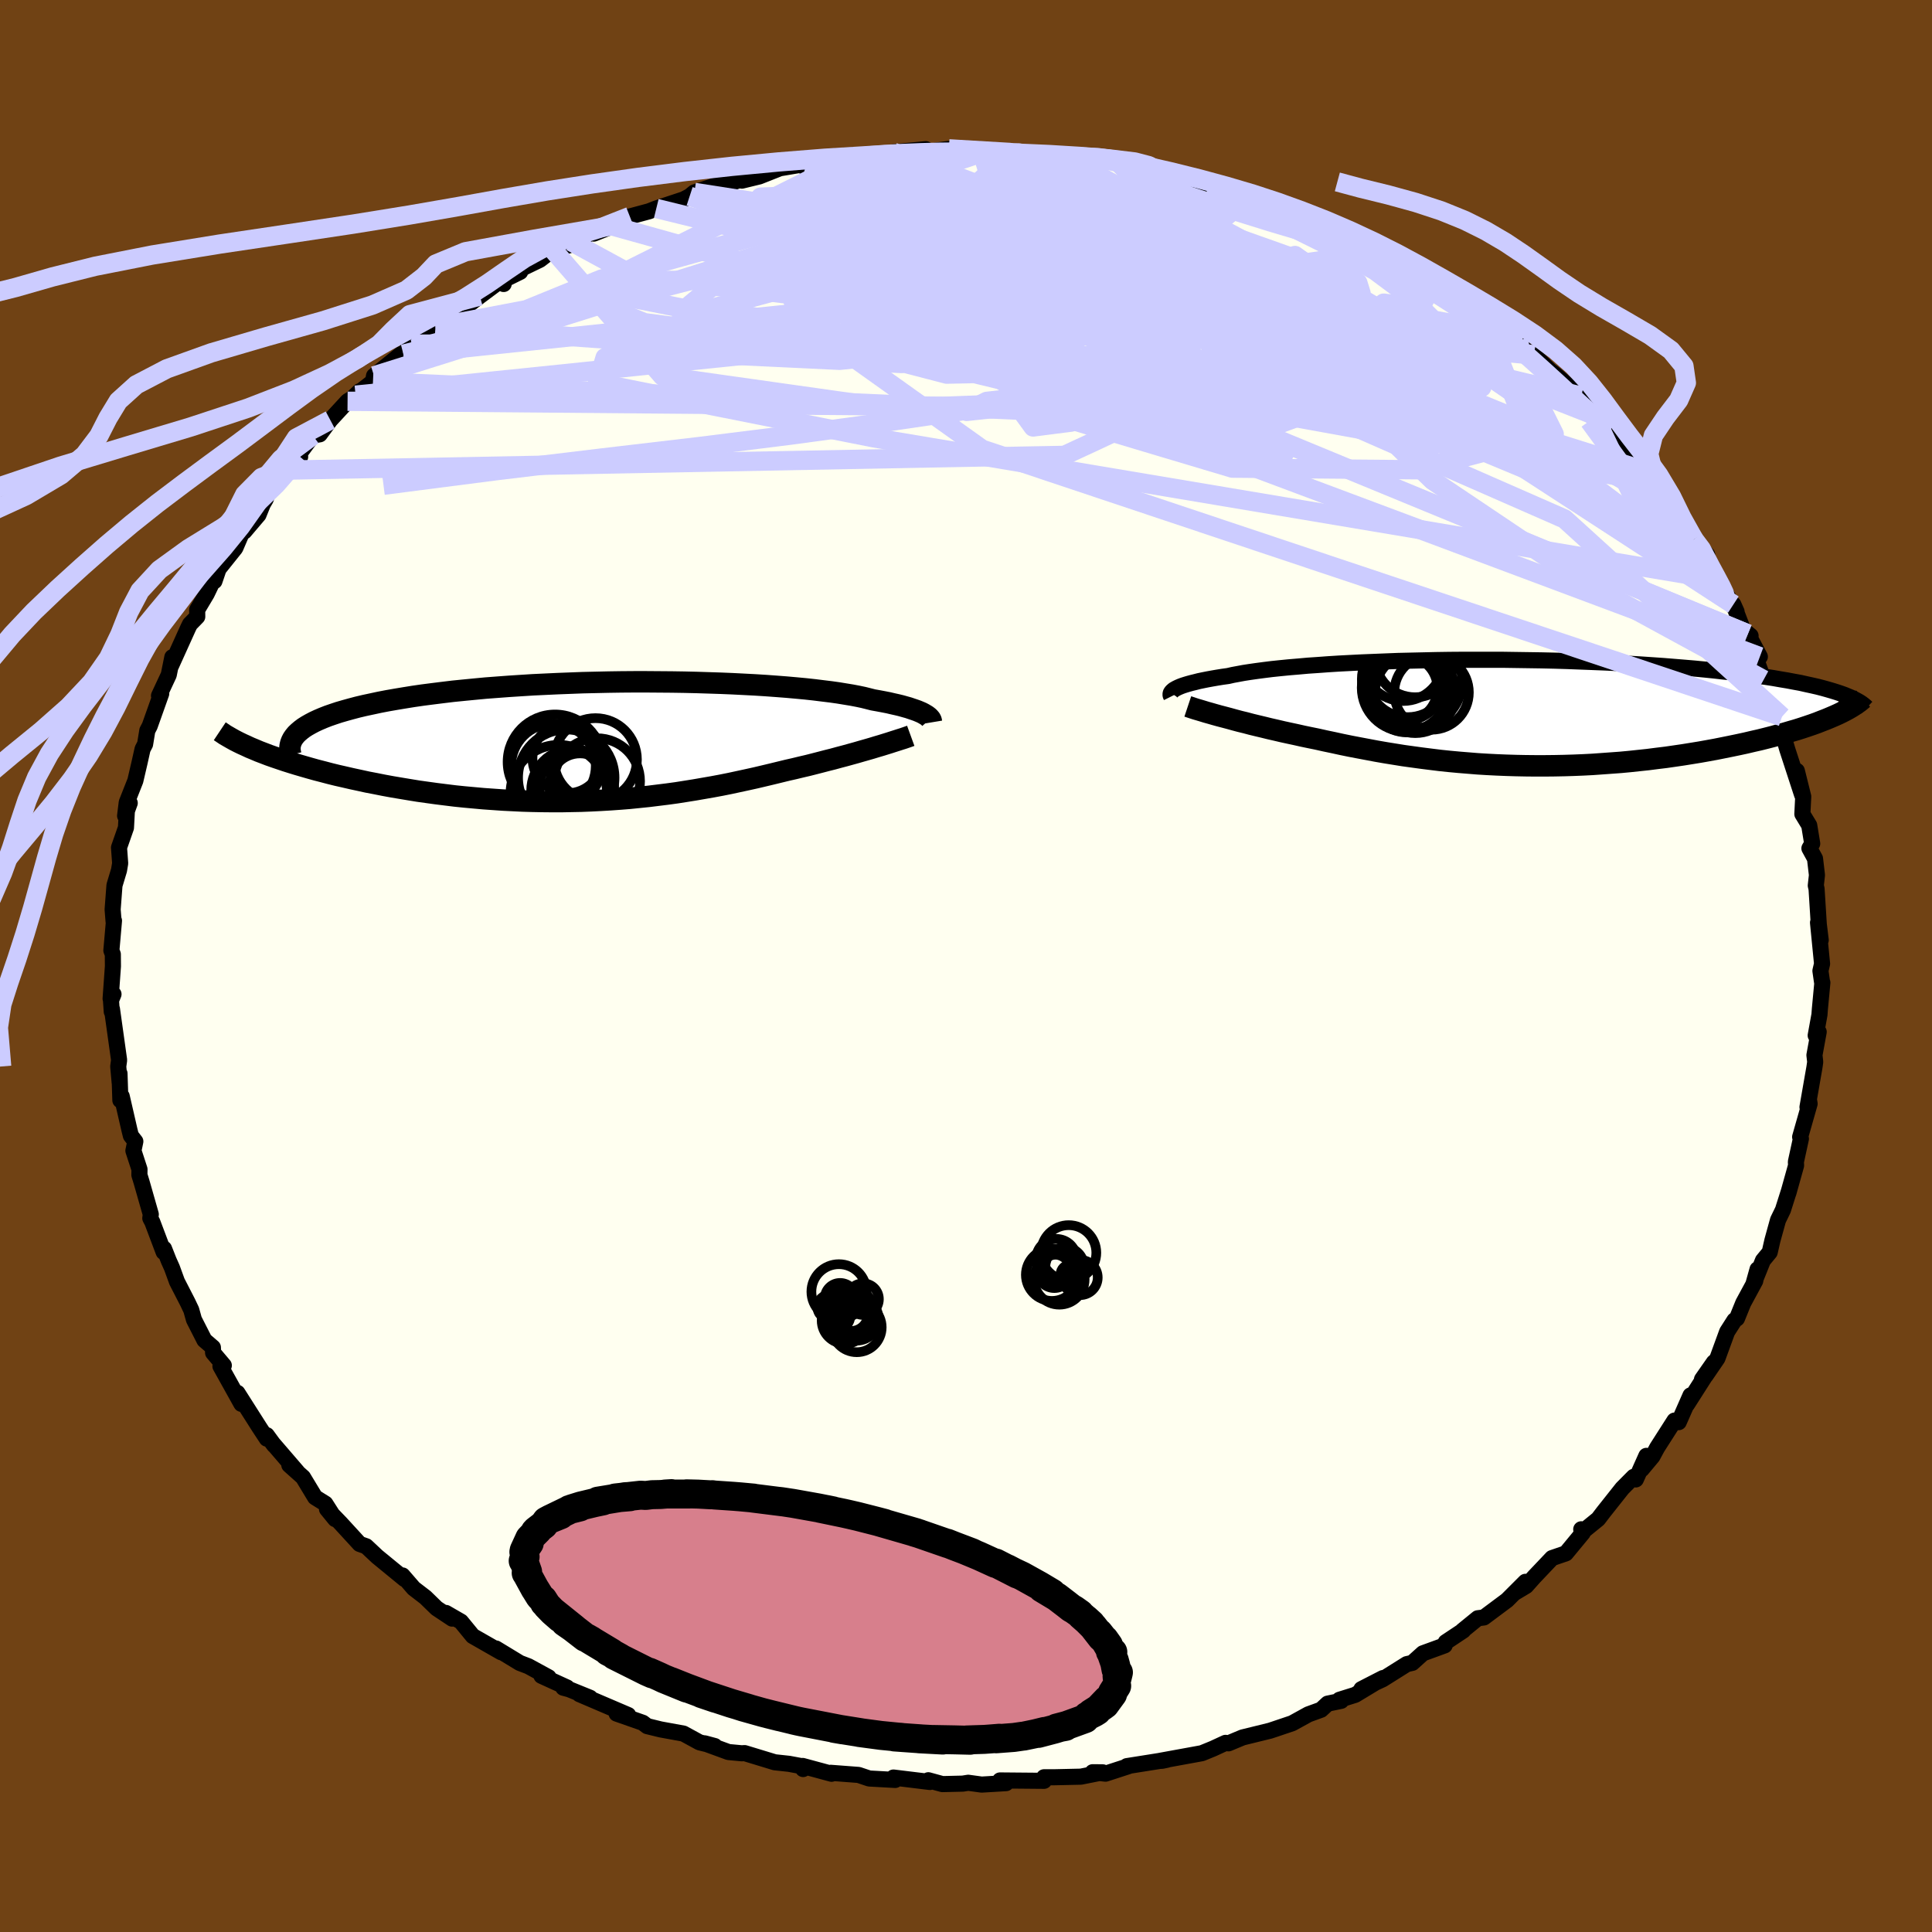 <svg viewBox="-100 -100 200 200" xmlns="http://www.w3.org/2000/svg" width="500" height="500" id="face-svg">
    <defs>
      <clipPath id="leftEyeClipPath">
        <polyline points="33.9,-2.8 33.73,-2.9 33.54,-3 33.31,-3.1 33.07,-3.2 32.79,-3.3 32.49,-3.4 32.17,-3.51 31.81,-3.61 31.42,-3.72 31.01,-3.82 30.56,-3.92 30.09,-4.03 29.58,-4.13 29.05,-4.23 28.49,-4.33 28.02,-4.45 27.5,-4.58 26.93,-4.7 26.3,-4.82 25.63,-4.93 24.9,-5.05 24.12,-5.16 23.3,-5.26 22.42,-5.37 21.5,-5.47 20.54,-5.56 19.53,-5.65 18.49,-5.73 17.4,-5.81 16.28,-5.88 15.13,-5.94 13.95,-6 12.74,-6.05 11.5,-6.09 10.25,-6.13 8.97,-6.16 7.68,-6.18 6.38,-6.19 5.06,-6.2 3.74,-6.2 2.42,-6.19 1.09,-6.17 -0.23,-6.14 -1.55,-6.11 -2.86,-6.06 -4.16,-6.01 -5.44,-5.95 -6.71,-5.89 -7.97,-5.81 -9.2,-5.73 -10.41,-5.64 -11.6,-5.55 -12.76,-5.44 -13.89,-5.33 -14.99,-5.22 -16.06,-5.09 -17.1,-4.96 -18.11,-4.83 -19.08,-4.69 -20.01,-4.54 -20.91,-4.39 -21.77,-4.24 -22.6,-4.08 -23.39,-3.91 -24.14,-3.75 -24.86,-3.58 -25.54,-3.4 -26.19,-3.22 -26.81,-3.04 -27.38,-2.85 -27.93,-2.66 -28.44,-2.46 -28.91,-2.26 -29.34,-2.06 -29.74,-1.85 -30.11,-1.64 -30.44,-1.43 -30.73,-1.21 -30.99,-0.99 -35.53,0.81 -35.06,1.01 -34.56,1.2 -34.04,1.4 -33.5,1.59 -32.94,1.78 -32.35,1.98 -31.75,2.17 -31.13,2.36 -30.48,2.55 -29.82,2.74 -29.14,2.93 -28.44,3.11 -27.72,3.3 -26.99,3.48 -26.24,3.65 -25.46,3.83 -24.67,4 -23.85,4.18 -23.01,4.34 -22.16,4.51 -21.29,4.67 -20.4,4.82 -19.5,4.97 -18.58,5.12 -17.65,5.25 -16.71,5.38 -15.75,5.5 -14.78,5.62 -13.81,5.72 -12.82,5.81 -11.83,5.9 -10.83,5.97 -9.83,6.04 -8.82,6.09 -7.81,6.14 -6.79,6.17 -5.78,6.19 -4.76,6.2 -3.74,6.2 -2.73,6.18 -1.71,6.16 -0.7,6.12 0.3,6.07 1.31,6.01 2.3,5.94 3.3,5.86 4.28,5.76 5.26,5.66 6.23,5.54 7.2,5.42 8.15,5.29 9.1,5.14 10.04,4.99 10.96,4.83 11.88,4.67 12.79,4.5 13.69,4.32 14.57,4.13 15.45,3.94 16.31,3.75 17.16,3.55 18,3.35 18.82,3.15 19.64,2.95 20.35,2.79 21.05,2.62 21.74,2.46 22.41,2.29 23.07,2.12 23.72,1.95 24.36,1.79 24.98,1.62 25.59,1.46 26.17,1.3 26.75,1.14 27.3,0.98 27.83,0.83 28.35,0.68 28.84,0.53" />
      </clipPath>
      <clipPath id="rightEyeClipPath">
        <polyline points="-34.69,-2.46 -34.53,-2.55 -34.34,-2.64 -34.13,-2.73 -33.89,-2.82 -33.61,-2.91 -33.31,-3 -32.98,-3.09 -32.61,-3.18 -32.22,-3.28 -31.79,-3.37 -31.34,-3.46 -30.85,-3.55 -30.33,-3.64 -29.77,-3.73 -29.19,-3.81 -28.71,-3.92 -28.17,-4.02 -27.58,-4.13 -26.93,-4.23 -26.23,-4.33 -25.47,-4.43 -24.67,-4.53 -23.81,-4.62 -22.9,-4.71 -21.94,-4.79 -20.94,-4.88 -19.9,-4.95 -18.81,-5.03 -17.69,-5.1 -16.53,-5.16 -15.34,-5.22 -14.11,-5.27 -12.86,-5.32 -11.59,-5.37 -10.29,-5.4 -8.97,-5.43 -7.64,-5.46 -6.3,-5.48 -4.94,-5.49 -3.58,-5.49 -2.22,-5.49 -0.85,-5.49 0.51,-5.47 1.87,-5.45 3.22,-5.43 4.56,-5.4 5.89,-5.36 7.2,-5.31 8.5,-5.26 9.77,-5.21 11.03,-5.15 12.26,-5.08 13.47,-5.01 14.65,-4.93 15.81,-4.85 16.93,-4.76 18.03,-4.67 19.09,-4.58 20.13,-4.48 21.13,-4.38 22.09,-4.27 23.03,-4.17 23.93,-4.06 24.8,-3.95 25.64,-3.83 26.45,-3.72 27.23,-3.6 27.97,-3.47 28.69,-3.35 29.38,-3.22 30.04,-3.1 30.66,-2.96 31.26,-2.83 31.83,-2.7 32.37,-2.56 32.87,-2.42 33.35,-2.28 33.8,-2.14 34.22,-2 33.57,0.31 33.15,0.49 32.72,0.67 32.25,0.85 31.77,1.04 31.27,1.22 30.74,1.4 30.2,1.58 29.63,1.76 29.04,1.93 28.43,2.11 27.81,2.28 27.16,2.46 26.5,2.63 25.82,2.8 25.11,2.96 24.39,3.13 23.65,3.29 22.88,3.45 22.09,3.61 21.29,3.77 20.47,3.92 19.63,4.07 18.77,4.21 17.9,4.35 17.01,4.48 16.11,4.61 15.2,4.72 14.27,4.84 13.33,4.94 12.39,5.04 11.43,5.13 10.47,5.2 9.5,5.27 8.52,5.34 7.54,5.39 6.56,5.43 5.57,5.46 4.58,5.48 3.58,5.49 2.59,5.49 1.59,5.48 0.6,5.46 -0.39,5.43 -1.38,5.39 -2.37,5.34 -3.36,5.28 -4.34,5.2 -5.32,5.12 -6.29,5.03 -7.25,4.93 -8.22,4.81 -9.17,4.69 -10.12,4.56 -11.06,4.43 -11.99,4.28 -12.92,4.13 -13.84,3.97 -14.74,3.8 -15.64,3.63 -16.53,3.46 -17.41,3.28 -18.28,3.09 -19.14,2.91 -19.99,2.72 -20.73,2.57 -21.45,2.42 -22.16,2.26 -22.86,2.11 -23.55,1.96 -24.23,1.8 -24.89,1.65 -25.54,1.49 -26.17,1.34 -26.79,1.19 -27.39,1.03 -27.97,0.89 -28.53,0.74 -29.07,0.59 -29.6,0.45" />
      </clipPath>
      <filter id="fuzzy">
        <feTurbulence id="turbulence" baseFrequency="0.05" numOctaves="3" type="noise" result="noise" />
        <feDisplacementMap in="SourceGraphic" in2="noise" scale="2" />
      </filter>
      <linearGradient id="rainbowGradient" x1="0%" y1="0%" x2="100%" y2="0%">
        <stop offset="0%" style="stop-color: [object Object]; stop-opacity: 1" />
        <stop offset="50%" style="stop-color: [object Object]; stop-opacity: 1" />
        <stop offset="100%" style="stop-color: [object Object]; stop-opacity: 1" />
      </linearGradient>
    </defs>
    <rect x="-100" y="-100" width="100%" height="100%" fill="rgb(112, 66, 20)" />
    <polyline id="faceContour" points="88.45,0.5 88.62,1.68 88.65,1.72 88.39,4.49 88.35,5.04 87.96,7.19 88.27,6.82 87.83,9.23 87.91,9.93 87.83,10.49 87.11,14.61 87.26,13.83 87.33,14.26 86.35,17.7 86.43,17.88 85.91,20.27 85.93,20.65 85.13,23.51 85.21,23.23 84.57,25.25 84.06,26.3 83.48,28.4 83.2,29.63 82.5,30.48 81.51,32.94 81.94,31.4 81.7,32.6 80.46,34.89 79.81,36.49 79.55,36.68 78.79,37.87 77.79,40.61 76.56,42.41 76.19,42.79 77.42,41.03 74.64,45.39 75,44.45 73.78,47.22 73.34,47.06 71.55,49.86 71.06,50.77 69.95,52.1 70.43,50.71 69.34,53.15 69.12,52.88 67.94,54.07 65.99,56.53 65.44,57.25 63.73,58.64 63.69,58.31 63.85,58.68 62.1,60.8 60.67,61.29 58.81,63.25 57.98,64.18 56.81,64.88 57.91,63.75 56.01,65.65 53.61,67.44 52.98,67.52 51.41,68.8 51.48,68.79 49.66,70 49.55,70.33 47.3,71.15 46.2,72.14 45.63,72.27 43.13,73.84 40.93,74.86 43.17,73.71 40.29,75.45 38.66,75.96 38.84,76.07 37.44,76.36 36.76,76.99 35.44,77.47 33.77,78.39 31.93,79.01 31.48,79.16 28.63,79.86 27.17,80.47 26.87,80.42 25.57,81.02 24.42,81.49 20.09,82.28 20.29,82.28 20.81,82.17 16.65,82.83 16.84,82.83 14.44,83.61 13.11,83.46 14.15,83.47 11.89,83.92 9.18,83.98 8.08,83.98 8.08,84.35 3.52,84.31 4.15,84.59 1.62,84.74 0.23,84.55 -0.33,84.64 -2.44,84.69 -3.9,84.29 -3.74,84.47 -7.51,84.01 -7.4,84.06 -7.33,84.26 -10.02,84.11 -11.12,83.74 -14.01,83.52 -13.92,83.62 -16.91,82.81 -16.86,83.13 -16.82,82.87 -18.32,82.59 -19.8,82.43 -22.92,81.48 -23.21,81.5 -24.59,81.37 -27.05,80.47 -26.01,80.75 -27.58,80.37 -29.25,79.46 -31.61,79.03 -33,78.69 -33.46,78.34 -36.17,77.39 -34.97,77.54 -40.02,75.38 -38.92,75.75 -41.09,74.87 -41.69,74.71 -41.3,74.69 -43.95,73.48 -43.21,73.63 -45.3,72.49 -46.19,72.15 -48.66,70.65 -48.12,71.04 -51.06,69.36 -52.28,67.87 -53.84,66.97 -53.19,67.56 -54.8,66.49 -55.96,65.36 -57.17,64.43 -58.33,63.09 -58.12,63.46 -60.95,61.14 -62.09,60.07 -62.77,59.83 -64.76,57.66 -66.15,56.22 -65.3,57.26 -66.32,55.66 -67.38,55 -68.63,52.93 -70.05,51.66 -69.22,52.37 -71.82,49.35 -71.62,49.61 -72.38,48.57 -72.38,48.93 -73.15,47.76 -75.42,44.19 -75.01,45.33 -77.18,41.43 -76.83,41.35 -77.94,40.04 -77.96,39.49 -78.84,38.73 -79.92,36.61 -80.2,35.61 -80.57,34.83 -81.68,32.67 -82.2,31.24 -82.54,30.48 -83.02,29.26 -83.06,29.61 -84.23,26.51 -84.44,26.11 -84.39,25.71 -85.34,22.38 -85.57,21.63 -85.56,21.05 -86.19,19.12 -85.99,18.16 -86.45,17.57 -86.6,16.97 -87.4,13.49 -87.54,13.9 -87.63,11.13 -87.61,12.08 -87.76,10.4 -87.67,9.74 -88.41,4.45 -88.43,4.73 -88.51,3.56 -88.25,2.92 -88.55,3.38 -88.31,0.03 -88.32,-1.21 -88.47,-1.61 -88.2,-4.69 -88.24,-4.59 -88.34,-5.85 -88.15,-8.35 -87.68,-9.91 -87.56,-10.63 -87.68,-12.26 -86.96,-14.32 -86.86,-16.18 -86.57,-16.87 -87.05,-15.55 -86.88,-16.93 -85.99,-19.18 -85.55,-21.07 -85.24,-22.46 -84.98,-22.96 -84.75,-24.37 -84.5,-24.85 -83.31,-28.2 -83.54,-27.98 -82.53,-30.14 -82.16,-31.97 -82.3,-31.07 -80.51,-35.03 -80.33,-35.39 -79.58,-36.16 -79.59,-36.87 -78.6,-38.53 -77.88,-40.03 -77.8,-39.84 -77.37,-41.11 -75.64,-43.27 -74.67,-45.53 -74.71,-44.98 -73.24,-46.71 -72.8,-47.8 -72.49,-48.33 -72.27,-49.03 -70.03,-51.34 -68.93,-52.71 -70.01,-51.67 -67.62,-54.92 -66.9,-55.04 -65.81,-56.52 -64.02,-58.46 -63.54,-58.76 -62.76,-59.5 -63.19,-59.09 -61.39,-60.5 -61.28,-61.09 -58.47,-63.35 -58.24,-63.33 -57.41,-64.37 -57.23,-63.87 -56.33,-65 -54.92,-66.15 -52.91,-67.26 -51.16,-68.71 -50.32,-69.36 -48.17,-70.96 -47.86,-70.6 -47.93,-70.98 -46.15,-71.86 -46.01,-72.19 -44.11,-73.11 -42.76,-74.15 -41.13,-74.59 -40.89,-75 -38.85,-75.84 -36.36,-76.68 -38.52,-75.82 -36.96,-76.71 -34.8,-77.59 -32.8,-78.13 -32.06,-78.42 -29.22,-79.36 -28.61,-79.68 -28.12,-80.08 -24.16,-81.38 -26.38,-80.38 -23.08,-81.48 -23.2,-81.3 -21.39,-81.74 -19.27,-82.58 -17.19,-82.93 -16.63,-82.7 -14.45,-83.46 -13.51,-83.33 -12.22,-83.39 -10.76,-83.83 -11.72,-83.94 -8.67,-83.99 -7.52,-84.24 -4.16,-84.56 -5.31,-84.1 -1.77,-84.59 -1.18,-84.51 1.66,-84.25 2.01,-84.31 3.04,-84.33 3.96,-84.25 5.91,-84.21 8.68,-84 9.61,-83.86 10.14,-83.78 11.87,-83.79 13.13,-83.77 14.44,-83.26 13.79,-83.59 17.37,-82.9 15.85,-83.11 19.69,-82.43 18.75,-82.48 23.12,-81.4 23.82,-81.17 25.07,-80.75 25.44,-80.57 28.66,-80 30.22,-79.52 29.84,-79.47 29.36,-79.63 32.75,-78.8 34.25,-77.74 33.67,-77.76 35.55,-77.29 36.18,-76.9 38.76,-76.05 37.98,-76.38 40.1,-75.2 42.51,-73.87 44.56,-73 45.04,-72.8 46.01,-71.94 47.89,-70.73 48.68,-70.38 48.2,-70.79 50.1,-69.38 53.1,-67.49 53.45,-67.31 54.14,-66.24 56.44,-65.28 57.54,-64.27 55.95,-65.49 59.72,-62.21 58.78,-63.25 60.42,-61.66 61.08,-61.15 61.84,-60.49 63.69,-58.99 65,-57.03 65.51,-56.53 66.91,-55.65 66.42,-55.55 68.21,-54.21 68.19,-53.97 68.99,-52.47 70.2,-51.28 71,-50.08 72.61,-48.46 73.81,-46.83 73.8,-46.52 74.6,-45.67 75.35,-44.18 76.73,-42.57 76.19,-42.89 76.68,-41.76 77.81,-40 79.77,-36.68 79.44,-37.42 80.44,-34.81 81.22,-34.18 80.94,-34.37 82.18,-32.02 81.7,-32.02 82.57,-29.63 83.55,-28.24 83.35,-27.81 84.47,-25.81 84.65,-24.43 84.8,-24.37 84.78,-23.24 85.02,-22.42 86.55,-17.73 86.01,-20.2 86.67,-17.54 86.58,-15.73 87.29,-14.56 87.6,-12.67 87.31,-12.18 87.89,-11.12 88.09,-9.41 87.97,-8.33 88.05,-7.98 88.28,-4.32 88.48,-2.68 88.2,-4.49 88.62,-0.23 88.45,0.5 88.62,1.68" fill="rgb(255, 255, 240)" stroke="black" stroke-width="1.667" stroke-linejoin="round" filter="url(#fuzzy)" />
    <g transform="translate(56.33 -26.21)">
      <polyline id="rightCountour" points="-34.69,-2.46 -34.53,-2.55 -34.34,-2.64 -34.13,-2.73 -33.89,-2.82 -33.61,-2.91 -33.31,-3 -32.98,-3.09 -32.61,-3.18 -32.22,-3.28 -31.79,-3.37 -31.34,-3.46 -30.85,-3.55 -30.33,-3.64 -29.77,-3.73 -29.19,-3.81 -28.71,-3.92 -28.17,-4.02 -27.58,-4.13 -26.93,-4.23 -26.23,-4.33 -25.47,-4.43 -24.67,-4.53 -23.81,-4.62 -22.9,-4.71 -21.94,-4.79 -20.94,-4.88 -19.9,-4.95 -18.81,-5.03 -17.69,-5.1 -16.53,-5.16 -15.34,-5.22 -14.11,-5.27 -12.86,-5.32 -11.59,-5.37 -10.29,-5.4 -8.97,-5.43 -7.64,-5.46 -6.3,-5.48 -4.94,-5.49 -3.58,-5.49 -2.22,-5.49 -0.85,-5.49 0.51,-5.47 1.87,-5.45 3.22,-5.43 4.56,-5.4 5.89,-5.36 7.2,-5.31 8.5,-5.26 9.77,-5.21 11.03,-5.15 12.26,-5.08 13.47,-5.01 14.65,-4.93 15.81,-4.85 16.93,-4.76 18.03,-4.67 19.09,-4.58 20.13,-4.48 21.13,-4.38 22.09,-4.27 23.03,-4.17 23.93,-4.06 24.8,-3.95 25.64,-3.83 26.45,-3.72 27.23,-3.6 27.97,-3.47 28.69,-3.35 29.38,-3.22 30.04,-3.1 30.66,-2.96 31.26,-2.83 31.83,-2.7 32.37,-2.56 32.87,-2.42 33.35,-2.28 33.8,-2.14 34.22,-2 33.57,0.31 33.15,0.49 32.72,0.67 32.25,0.85 31.77,1.04 31.27,1.22 30.74,1.4 30.2,1.58 29.63,1.76 29.04,1.93 28.43,2.11 27.81,2.28 27.16,2.46 26.5,2.63 25.82,2.8 25.11,2.96 24.39,3.13 23.65,3.29 22.88,3.45 22.09,3.61 21.29,3.77 20.47,3.92 19.63,4.07 18.77,4.21 17.9,4.35 17.01,4.48 16.11,4.61 15.2,4.72 14.27,4.84 13.33,4.94 12.39,5.04 11.43,5.13 10.47,5.2 9.5,5.27 8.52,5.34 7.54,5.39 6.56,5.43 5.57,5.46 4.58,5.48 3.58,5.49 2.59,5.49 1.59,5.48 0.6,5.46 -0.39,5.43 -1.38,5.39 -2.37,5.34 -3.36,5.28 -4.34,5.2 -5.32,5.12 -6.29,5.03 -7.25,4.93 -8.22,4.81 -9.17,4.69 -10.12,4.56 -11.06,4.43 -11.99,4.28 -12.92,4.13 -13.84,3.97 -14.74,3.8 -15.64,3.63 -16.53,3.46 -17.41,3.28 -18.28,3.09 -19.14,2.91 -19.99,2.72 -20.73,2.57 -21.45,2.42 -22.16,2.26 -22.86,2.11 -23.55,1.96 -24.23,1.8 -24.89,1.65 -25.54,1.49 -26.17,1.34 -26.79,1.19 -27.39,1.03 -27.97,0.89 -28.53,0.74 -29.07,0.59 -29.6,0.45" fill="white" stroke="white" stroke-width="0" stroke-linejoin="round" filter="url(#fuzzy)" />
    </g>
    <g transform="translate(-38.12 -23.22)">
      <polyline id="leftCountour" points="33.9,-2.8 33.73,-2.9 33.54,-3 33.31,-3.1 33.07,-3.2 32.79,-3.3 32.49,-3.4 32.17,-3.51 31.81,-3.61 31.42,-3.72 31.01,-3.82 30.56,-3.92 30.09,-4.03 29.58,-4.13 29.05,-4.23 28.49,-4.33 28.02,-4.45 27.5,-4.58 26.93,-4.7 26.3,-4.82 25.63,-4.93 24.9,-5.05 24.12,-5.16 23.3,-5.26 22.42,-5.37 21.5,-5.47 20.54,-5.56 19.53,-5.65 18.49,-5.73 17.4,-5.81 16.28,-5.88 15.13,-5.94 13.95,-6 12.74,-6.05 11.5,-6.09 10.25,-6.13 8.97,-6.16 7.68,-6.18 6.38,-6.19 5.06,-6.2 3.74,-6.2 2.42,-6.19 1.09,-6.17 -0.23,-6.14 -1.55,-6.11 -2.86,-6.06 -4.16,-6.01 -5.44,-5.95 -6.71,-5.89 -7.97,-5.81 -9.2,-5.73 -10.41,-5.64 -11.6,-5.55 -12.76,-5.44 -13.89,-5.33 -14.99,-5.22 -16.06,-5.09 -17.1,-4.96 -18.11,-4.83 -19.08,-4.69 -20.01,-4.54 -20.91,-4.39 -21.77,-4.24 -22.6,-4.08 -23.39,-3.91 -24.14,-3.75 -24.86,-3.58 -25.54,-3.4 -26.19,-3.22 -26.81,-3.04 -27.38,-2.85 -27.93,-2.66 -28.44,-2.46 -28.91,-2.26 -29.34,-2.06 -29.74,-1.85 -30.11,-1.64 -30.44,-1.43 -30.73,-1.21 -30.99,-0.99 -35.53,0.81 -35.06,1.01 -34.56,1.2 -34.04,1.4 -33.5,1.59 -32.94,1.78 -32.35,1.98 -31.75,2.17 -31.13,2.36 -30.48,2.55 -29.82,2.74 -29.14,2.93 -28.44,3.11 -27.72,3.3 -26.99,3.48 -26.24,3.65 -25.46,3.83 -24.67,4 -23.85,4.18 -23.01,4.34 -22.16,4.51 -21.29,4.67 -20.4,4.82 -19.5,4.97 -18.58,5.12 -17.65,5.25 -16.71,5.38 -15.75,5.5 -14.78,5.62 -13.81,5.72 -12.82,5.81 -11.83,5.9 -10.83,5.97 -9.83,6.04 -8.82,6.09 -7.81,6.14 -6.79,6.17 -5.78,6.19 -4.76,6.2 -3.74,6.2 -2.73,6.18 -1.71,6.16 -0.7,6.12 0.3,6.07 1.31,6.01 2.3,5.94 3.3,5.86 4.28,5.76 5.26,5.66 6.23,5.54 7.2,5.42 8.15,5.29 9.1,5.14 10.04,4.99 10.96,4.83 11.88,4.67 12.79,4.5 13.69,4.32 14.57,4.13 15.45,3.94 16.31,3.75 17.16,3.55 18,3.35 18.82,3.15 19.64,2.95 20.35,2.79 21.05,2.62 21.74,2.46 22.41,2.29 23.07,2.12 23.72,1.95 24.36,1.79 24.98,1.62 25.59,1.46 26.17,1.3 26.75,1.14 27.3,0.98 27.83,0.83 28.35,0.68 28.84,0.53" fill="white" stroke="white" stroke-width="0" stroke-linejoin="round" filter="url(#fuzzy)" />
    </g>
    <g transform="translate(56.33 -26.21)">
      <polyline id="rightUpper" points="-35.09,-1.69 -35.12,-1.75 -35.15,-1.82 -35.16,-1.9 -35.15,-1.97 -35.13,-2.05 -35.08,-2.13 -35.02,-2.21 -34.93,-2.29 -34.83,-2.38 -34.69,-2.46 -34.53,-2.55 -34.34,-2.64 -34.13,-2.73 -33.89,-2.82 -33.61,-2.91 -33.31,-3 -32.98,-3.09 -32.61,-3.18 -32.22,-3.28 -31.79,-3.37 -31.34,-3.46 -30.85,-3.55 -30.33,-3.64 -29.77,-3.73 -29.19,-3.81 -28.71,-3.92 -28.17,-4.02 -27.58,-4.13 -26.93,-4.23 -26.23,-4.33 -25.47,-4.43 -24.67,-4.53 -23.81,-4.62 -22.9,-4.71 -21.94,-4.79 -20.94,-4.88 -19.9,-4.95 -18.81,-5.03 -17.69,-5.1 -16.53,-5.16 -15.34,-5.22 -14.11,-5.27 -12.86,-5.32 -11.59,-5.37 -10.29,-5.4 -8.97,-5.43 -7.64,-5.46 -6.3,-5.48 -4.94,-5.49 -3.58,-5.49 -2.22,-5.49 -0.85,-5.49 0.51,-5.47 1.87,-5.45 3.22,-5.43 4.56,-5.4 5.89,-5.36 7.2,-5.31 8.5,-5.26 9.77,-5.21 11.03,-5.15 12.26,-5.08 13.47,-5.01 14.65,-4.93 15.81,-4.85 16.93,-4.76 18.03,-4.67 19.09,-4.58 20.13,-4.48 21.13,-4.38 22.09,-4.27 23.03,-4.17 23.93,-4.06 24.8,-3.95 25.64,-3.83 26.45,-3.72 27.23,-3.6 27.97,-3.47 28.69,-3.35 29.38,-3.22 30.04,-3.1 30.66,-2.96 31.26,-2.83 31.83,-2.7 32.37,-2.56 32.87,-2.42 33.35,-2.28 33.8,-2.14 34.22,-2 34.61,-1.86 34.97,-1.71 35.31,-1.57 35.62,-1.42 35.9,-1.27 36.15,-1.13 36.38,-0.98 36.58,-0.83 36.76,-0.68 36.92,-0.53" fill="none" stroke="black" stroke-width="1.667" stroke-linejoin="round" filter="url(#fuzzy)" />
      <polyline id="rightLower" points="-33.37,-0.66 -33.13,-0.58 -32.86,-0.49 -32.55,-0.39 -32.21,-0.29 -31.84,-0.18 -31.45,-0.06 -31.02,0.06 -30.57,0.19 -30.1,0.32 -29.6,0.45 -29.07,0.59 -28.53,0.74 -27.97,0.89 -27.39,1.03 -26.79,1.19 -26.17,1.34 -25.54,1.49 -24.89,1.65 -24.23,1.8 -23.55,1.96 -22.86,2.11 -22.16,2.26 -21.45,2.42 -20.73,2.57 -19.99,2.72 -19.14,2.91 -18.28,3.09 -17.41,3.28 -16.53,3.46 -15.64,3.63 -14.74,3.8 -13.84,3.97 -12.92,4.13 -11.99,4.28 -11.06,4.43 -10.12,4.56 -9.17,4.69 -8.22,4.81 -7.25,4.93 -6.29,5.03 -5.32,5.12 -4.34,5.2 -3.36,5.28 -2.37,5.34 -1.38,5.39 -0.39,5.43 0.6,5.46 1.59,5.48 2.59,5.49 3.58,5.49 4.58,5.48 5.57,5.46 6.56,5.43 7.54,5.39 8.52,5.34 9.5,5.27 10.47,5.2 11.43,5.13 12.39,5.04 13.33,4.94 14.27,4.84 15.2,4.72 16.11,4.61 17.01,4.48 17.9,4.35 18.77,4.21 19.63,4.07 20.47,3.92 21.29,3.77 22.09,3.61 22.88,3.45 23.65,3.29 24.39,3.13 25.11,2.96 25.82,2.8 26.5,2.63 27.16,2.46 27.81,2.28 28.43,2.11 29.04,1.93 29.63,1.76 30.2,1.58 30.74,1.4 31.27,1.22 31.77,1.04 32.25,0.85 32.72,0.67 33.15,0.49 33.57,0.31 33.97,0.13 34.34,-0.05 34.69,-0.23 35.02,-0.41 35.33,-0.59 35.61,-0.77 35.88,-0.95 36.12,-1.12 36.34,-1.3 36.54,-1.47" fill="none" stroke="black" stroke-width="2.222" stroke-linejoin="round" filter="url(#fuzzy)" />
      <circle r="4.176" cx="-9.816" cy="-2.075" stroke="black" fill="none" stroke-width="1.0" filter="url(#fuzzy)" clip-path="url(#rightEyeClipPath)" /><circle r="4.072" cx="-10.651" cy="-2.04" stroke="black" fill="none" stroke-width="1.0" filter="url(#fuzzy)" clip-path="url(#rightEyeClipPath)" /><circle r="4.842" cx="-9.811" cy="-3.275" stroke="black" fill="none" stroke-width="1.0" filter="url(#fuzzy)" clip-path="url(#rightEyeClipPath)" /><circle r="3.86" cx="-8.136" cy="-2.11" stroke="black" fill="none" stroke-width="1.0" filter="url(#fuzzy)" clip-path="url(#rightEyeClipPath)" /><circle r="4.204" cx="-10.586" cy="-3.755" stroke="black" fill="none" stroke-width="1.0" filter="url(#fuzzy)" clip-path="url(#rightEyeClipPath)" /><circle r="4.194" cx="-11.076" cy="-5.415" stroke="black" fill="none" stroke-width="1.0" filter="url(#fuzzy)" clip-path="url(#rightEyeClipPath)" /><circle r="4.332" cx="-11.021" cy="-3.47" stroke="black" fill="none" stroke-width="1.0" filter="url(#fuzzy)" clip-path="url(#rightEyeClipPath)" /><circle r="4.134" cx="-9.851" cy="-5.745" stroke="black" fill="none" stroke-width="1.0" filter="url(#fuzzy)" clip-path="url(#rightEyeClipPath)" /><circle r="3.392" cx="-10.911" cy="-2.52" stroke="black" fill="none" stroke-width="1.0" filter="url(#fuzzy)" clip-path="url(#rightEyeClipPath)" /><circle r="4.528" cx="-10.836" cy="-2.595" stroke="black" fill="none" stroke-width="1.0" filter="url(#fuzzy)" clip-path="url(#rightEyeClipPath)" />
      </g>
    <g transform="translate(-38.12 -23.22)">
      <polyline id="leftUpper" points="34.55,-2 34.54,-2.06 34.53,-2.13 34.51,-2.2 34.48,-2.28 34.43,-2.36 34.36,-2.44 34.28,-2.53 34.17,-2.62 34.05,-2.71 33.9,-2.8 33.73,-2.9 33.54,-3 33.31,-3.1 33.07,-3.2 32.79,-3.3 32.49,-3.4 32.17,-3.51 31.81,-3.61 31.42,-3.72 31.01,-3.82 30.56,-3.92 30.09,-4.03 29.58,-4.13 29.05,-4.23 28.49,-4.33 28.02,-4.45 27.5,-4.58 26.93,-4.7 26.3,-4.82 25.63,-4.93 24.9,-5.05 24.12,-5.16 23.3,-5.26 22.42,-5.37 21.5,-5.47 20.54,-5.56 19.53,-5.65 18.49,-5.73 17.4,-5.81 16.28,-5.88 15.13,-5.94 13.95,-6 12.74,-6.05 11.5,-6.09 10.25,-6.13 8.97,-6.16 7.68,-6.18 6.38,-6.19 5.06,-6.2 3.74,-6.2 2.42,-6.19 1.09,-6.17 -0.23,-6.14 -1.55,-6.11 -2.86,-6.06 -4.16,-6.01 -5.44,-5.95 -6.71,-5.89 -7.97,-5.81 -9.2,-5.73 -10.41,-5.64 -11.6,-5.55 -12.76,-5.44 -13.89,-5.33 -14.99,-5.22 -16.06,-5.09 -17.1,-4.96 -18.11,-4.83 -19.08,-4.69 -20.01,-4.54 -20.91,-4.39 -21.77,-4.24 -22.6,-4.08 -23.39,-3.91 -24.14,-3.75 -24.86,-3.58 -25.54,-3.4 -26.19,-3.22 -26.81,-3.04 -27.38,-2.85 -27.93,-2.66 -28.44,-2.46 -28.91,-2.26 -29.34,-2.06 -29.74,-1.85 -30.11,-1.64 -30.44,-1.43 -30.73,-1.21 -30.99,-0.99 -31.22,-0.77 -31.41,-0.54 -31.57,-0.31 -31.69,-0.08 -31.78,0.15 -31.84,0.39 -31.87,0.63 -31.86,0.87 -31.83,1.11 -31.77,1.36" fill="none" stroke="black" stroke-width="2.222" stroke-linejoin="round" filter="url(#fuzzy)" />
      <polyline id="leftLower" points="32.4,-0.61 32.18,-0.53 31.92,-0.44 31.63,-0.34 31.31,-0.24 30.97,-0.13 30.59,-0.01 30.19,0.12 29.77,0.25 29.32,0.39 28.84,0.53 28.35,0.68 27.83,0.83 27.3,0.98 26.75,1.14 26.17,1.3 25.59,1.46 24.98,1.62 24.36,1.79 23.72,1.95 23.07,2.12 22.41,2.29 21.74,2.46 21.05,2.62 20.35,2.79 19.64,2.95 18.82,3.15 18,3.35 17.16,3.55 16.31,3.75 15.45,3.94 14.57,4.13 13.69,4.32 12.79,4.5 11.88,4.67 10.96,4.83 10.04,4.99 9.1,5.14 8.15,5.29 7.2,5.42 6.23,5.54 5.26,5.66 4.28,5.76 3.3,5.86 2.3,5.94 1.31,6.01 0.3,6.07 -0.7,6.12 -1.71,6.16 -2.73,6.18 -3.74,6.2 -4.76,6.2 -5.78,6.19 -6.79,6.17 -7.81,6.14 -8.82,6.09 -9.83,6.04 -10.83,5.97 -11.83,5.9 -12.82,5.81 -13.81,5.72 -14.78,5.62 -15.75,5.5 -16.71,5.38 -17.65,5.25 -18.58,5.12 -19.5,4.97 -20.4,4.82 -21.29,4.67 -22.16,4.51 -23.01,4.34 -23.85,4.18 -24.67,4 -25.46,3.83 -26.24,3.65 -26.99,3.48 -27.72,3.3 -28.44,3.11 -29.14,2.93 -29.82,2.74 -30.48,2.55 -31.13,2.36 -31.75,2.17 -32.35,1.98 -32.94,1.78 -33.5,1.59 -34.04,1.4 -34.56,1.2 -35.06,1.01 -35.53,0.81 -35.99,0.62 -36.42,0.42 -36.84,0.23 -37.23,0.04 -37.6,-0.15 -37.94,-0.34 -38.27,-0.53 -38.58,-0.71 -38.86,-0.9 -39.13,-1.08" fill="none" stroke="black" stroke-width="2.222" stroke-linejoin="round" filter="url(#fuzzy)" />
      <circle r="4.992" cx="-3.257" cy="3.729" stroke="black" fill="none" stroke-width="1.0" filter="url(#fuzzy)" clip-path="url(#leftEyeClipPath)" /><circle r="4.91" cx="-4.422" cy="2.094" stroke="black" fill="none" stroke-width="1.0" filter="url(#fuzzy)" clip-path="url(#leftEyeClipPath)" /><circle r="4.288" cx="-2.602" cy="5.044" stroke="black" fill="none" stroke-width="1.0" filter="url(#fuzzy)" clip-path="url(#leftEyeClipPath)" /><circle r="4.45" cx="-0.072" cy="4.094" stroke="black" fill="none" stroke-width="1.0" filter="url(#fuzzy)" clip-path="url(#leftEyeClipPath)" /><circle r="3.108" cx="-1.837" cy="4.319" stroke="black" fill="none" stroke-width="1.0" filter="url(#fuzzy)" clip-path="url(#leftEyeClipPath)" /><circle r="3.876" cx="-2.187" cy="4.829" stroke="black" fill="none" stroke-width="1.0" filter="url(#fuzzy)" clip-path="url(#leftEyeClipPath)" /><circle r="3.628" cx="-3.132" cy="1.704" stroke="black" fill="none" stroke-width="1.0" filter="url(#fuzzy)" clip-path="url(#leftEyeClipPath)" /><circle r="4.382" cx="-4.587" cy="2.499" stroke="black" fill="none" stroke-width="1.0" filter="url(#fuzzy)" clip-path="url(#leftEyeClipPath)" /><circle r="4.292" cx="-0.237" cy="1.854" stroke="black" fill="none" stroke-width="1.0" filter="url(#fuzzy)" clip-path="url(#leftEyeClipPath)" /><circle r="4.992" cx="-4.037" cy="5.324" stroke="black" fill="none" stroke-width="1.0" filter="url(#fuzzy)" clip-path="url(#leftEyeClipPath)" />
    </g>
    <g id="hairs">
      <polyline points="25.07,-80.75 26.25,-80.43 27.96,-79.99 29.44,-79.55 30.71,-79.12 31.9,-78.68 33.07,-78.23 34.13,-77.8 35.01,-77.44 35.65,-77.18 36.04,-77.02 36.13,-76.99 35.88,-77.09 35.2,-77.37 33.92,-77.88 31.92,-78.65" fill="none" stroke="rgb(204, 204, 255)" stroke-width="2" stroke-linejoin="round" filter="url(#fuzzy)" /><polyline points="34.25,-77.74 34.41,-77.61 35.23,-77.3 36.19,-76.94 37.09,-76.57 37.88,-76.17 38.51,-75.79 38.91,-75.45 38.94,-75.24 38.5,-75.2 37.54,-75.36 36.04,-75.72 34.03,-76.28 31.54,-77.02 28.59,-77.94 25.15,-79.03 21.07,-80.35 16.12,-81.95" fill="none" stroke="rgb(204, 204, 255)" stroke-width="2" stroke-linejoin="round" filter="url(#fuzzy)" /><polyline points="13.79,-83.59 15.86,-83.17 17.03,-82.89 18.1,-82.6 19.12,-82.27 19.96,-81.94 20.49,-81.63 20.65,-81.38 20.4,-81.17 19.71,-81.01 18.56,-80.9 16.92,-80.83 14.81,-80.78 12.2,-80.75 9.05,-80.74 5.29,-80.75 0.84,-80.79 -4.33,-80.84 -10.21,-80.9 -16.66,-81.04" fill="none" stroke="rgb(204, 204, 255)" stroke-width="2" stroke-linejoin="round" filter="url(#fuzzy)" /><polyline points="75.35,-44.18 76.12,-43.16 76.54,-42.37 77.05,-41.39 77.64,-40.3 78.16,-39.32 78.49,-38.62 78.58,-38.29 78.42,-38.32 78.01,-38.7 77.38,-39.39 76.53,-40.38 75.44,-41.7 74.09,-43.42 72.41,-45.65 70.3,-48.5 67.69,-52.1 64.53,-56.42" fill="none" stroke="rgb(204, 204, 255)" stroke-width="2" stroke-linejoin="round" filter="url(#fuzzy)" /><polyline points="46.01,-71.94 47.21,-71.1 47.61,-70.55 47.69,-69.92 47.55,-69.11 47.07,-68.21 46.14,-67.29 44.67,-66.41 42.63,-65.58 40.01,-64.77 36.82,-63.96 33.06,-63.14 28.76,-62.29 23.91,-61.41 18.51,-60.49 12.53,-59.51 5.91,-58.45 -1.38,-57.32 -9.39,-56.15 -18.13,-54.96 -27.57,-53.78 -37.69,-52.59 -48.58,-51.28 -60.3,-49.77" fill="none" stroke="rgb(204, 204, 255)" stroke-width="2" stroke-linejoin="round" filter="url(#fuzzy)" /><polyline points="57.54,-64.27 57,-64.34 56.54,-63.76 55.2,-63.28 52.84,-62.93 49.46,-62.66 45.03,-62.43 39.49,-62.28 32.74,-62.27 24.73,-62.49 15.41,-62.98 4.75,-63.72 -7.31,-64.63 -20.88,-65.59 -36.04,-66.49" fill="none" stroke="rgb(204, 204, 255)" stroke-width="2" stroke-linejoin="round" filter="url(#fuzzy)" /><polyline points="-12.22,-83.39 -11.24,-83.7 -10.08,-83.87 -8.45,-84.01 -6.57,-84.11 -4.64,-84.19 -2.76,-84.24 -0.96,-84.26 0.7,-84.25 2.17,-84.24 3.4,-84.21 4.37,-84.19 5.06,-84.17 5.46,-84.16 5.53,-84.15 5.25,-84.15 4.54,-84.17 3.32,-84.22 1.48,-84.28 -1.21,-84.29" fill="none" stroke="rgb(204, 204, 255)" stroke-width="2" stroke-linejoin="round" filter="url(#fuzzy)" /><polyline points="33.67,-77.76 35.26,-77.23 36.83,-76.55 38.5,-75.71 40.32,-74.7 42.34,-73.52 44.47,-72.24 46.59,-70.94 48.59,-69.68 50.41,-68.51 52.02,-67.48 53.41,-66.59 54.61,-65.84 55.65,-65.2 56.5,-64.68 57.09,-64.34 57.29,-64.27 57.14,-64.48" fill="none" stroke="rgb(204, 204, 255)" stroke-width="2" stroke-linejoin="round" filter="url(#fuzzy)" /><polyline points="50.1,-69.38 52.22,-67.98 53.77,-66.79 55.28,-65.54 56.83,-64.25 58.36,-62.93 59.83,-61.61 61.24,-60.32 62.56,-59.1 63.73,-58.02 64.75,-57.11 65.6,-56.39 66.25,-55.85 66.65,-55.54 66.75,-55.51" fill="none" stroke="rgb(204, 204, 255)" stroke-width="2" stroke-linejoin="round" filter="url(#fuzzy)" /><polyline points="29.36,-79.63 31.9,-78.8 33.5,-78.07 34.81,-77.43 36.15,-76.79 37.6,-76.12 39.13,-75.38 40.74,-74.59 42.37,-73.75 43.95,-72.91 45.4,-72.13 46.64,-71.45 47.61,-70.91 48.3,-70.52 48.73,-70.28 48.93,-70.17 48.92,-70.17 48.67,-70.31 48.12,-70.64 47.15,-71.22 45.65,-72.08 43.41,-73.34" fill="none" stroke="rgb(204, 204, 255)" stroke-width="2" stroke-linejoin="round" filter="url(#fuzzy)" /><polyline points="25.44,-80.57 39.03,-73.85 42.37,-71.97 45.83,-69.39 48.62,-66.61 48.12,-65.09 42.89,-65.29 33.4,-66.5 21.78,-67.58 11.01,-67.67 3.67,-66.58 0.64,-64.65 0.57,-62.63 0.52,-61.32 -2,-61.27 -6.8,-62.52 -10.38,-64.58 -8.27,-66.77 0.99,-68.79 14.01,-70.83 25.07,-73.6 15.85,-83.11" fill="none" stroke="rgb(204, 204, 255)" stroke-width="2" stroke-linejoin="round" filter="url(#fuzzy)" /><polyline points="-28.61,-79.68 10.76,-66.83 2.67,-69.27 -8.2,-71.81 -10.12,-72.17 -2.3,-70.53 10.24,-67.44 20.79,-64.06 24.77,-61.69 21.62,-60.98 14.3,-61.56 7.06,-62.49 3.02,-62.96 2.91,-62.7 5.19,-61.83 7.2,-60.55 6.71,-59.06 3.39,-57.77 0.07,-57.41 2.15,-58.45 14.3,-59.83 35.9,-57.71 61.96,-46.28 84.47,-25.81" fill="none" stroke="rgb(204, 204, 255)" stroke-width="2" stroke-linejoin="round" filter="url(#fuzzy)" /><polyline points="-54.92,-66.15 -27.75,-71.31 -21.06,-70.58 -9.7,-68.53 3.73,-64.35 15.82,-59.3 25.35,-55.1 31.31,-52.84 32.94,-53.03 31,-55.57 27.96,-59.77 26.23,-64.54 26.11,-68.94 25.5,-72.62 21.5,-75.63 12.48,-77.84 -1.35,-78.47 -18.7,-76.4 -37.73,-71.11 -54.25,-64.38 -57.41,-64.37" fill="none" stroke="rgb(204, 204, 255)" stroke-width="2" stroke-linejoin="round" filter="url(#fuzzy)" /><polyline points="53.45,-67.31 58.36,-54.76 42.09,-61.28 28.89,-66.38 21.01,-67.2 14.82,-66 9.2,-65.09 5.16,-65.52 3.48,-67.2 3.97,-69.36 5.8,-71.21 7.83,-72.39 8.83,-73.2 7.79,-74.16 4.17,-75.6 -1.8,-77.36 -9.11,-78.92 -16.19,-79.78 -21.27,-79.59 -22.32,-78.03 -15.25,-73.97 10.53,-63.36 80.94,-34.37" fill="none" stroke="rgb(204, 204, 255)" stroke-width="2" stroke-linejoin="round" filter="url(#fuzzy)" /><polyline points="-32.06,-78.42 22.46,-65.03 26.93,-67.72 20.41,-69.77 12.33,-70.76 5.14,-72.29 0.16,-74.43 -1.72,-76.28 -0.4,-77.02 2.89,-76.4 5.67,-74.78 5.43,-72.78 1.21,-70.91 -5.53,-69.37 -11.8,-68.04 -15.23,-66.7 -15.86,-65.5 -15.98,-65.27 -17.45,-67.15 -18.56,-71.33 -13.66,-75.46 4.78,-74.78 55.95,-65.49" fill="none" stroke="rgb(204, 204, 255)" stroke-width="2" stroke-linejoin="round" filter="url(#fuzzy)" /><polyline points="29.36,-79.63 3.92,-58.61 27.57,-51.54 46.74,-51.37 55.09,-53.59 54.93,-56.64 48.06,-60.28 35.91,-64.34 21.21,-68.17 7.96,-71.02 -0.31,-72.58 -2.66,-73.2 -1.32,-73.67 0.05,-74.6 -0.55,-76.05 -1.36,-77.37 1.97,-77.43 11.87,-75.44 20.75,-73.49 -7.52,-84.24" fill="none" stroke="rgb(204, 204, 255)" stroke-width="2" stroke-linejoin="round" filter="url(#fuzzy)" /><polyline points="10.14,-83.78 48.23,-62.84 53.39,-59.91 41,-64.5 24.33,-69.87 13.58,-72.45 12.13,-71.64 16.15,-68.93 18.31,-66.4 13.32,-65.23 1.87,-65.39 -9.7,-66.41 -14.35,-68.21 -11.07,-70.57 -6.03,-71.59 2.13,-68.32 58.78,-63.25" fill="none" stroke="rgb(204, 204, 255)" stroke-width="2" stroke-linejoin="round" filter="url(#fuzzy)" /><polyline points="17.37,-82.9 19.55,-77.62 18.96,-68.79 22.15,-61.61 27.41,-57.72 27.21,-57.44 19.91,-59.92 10.53,-63.56 4.78,-66.97 4.11,-69.52 5.67,-71.29 6.04,-72.72 4.6,-74.17 3.54,-75.66 5.4,-76.67 10.9,-76.24 14.62,-75.06 -16.63,-82.7" fill="none" stroke="rgb(204, 204, 255)" stroke-width="2" stroke-linejoin="round" filter="url(#fuzzy)" /><polyline points="65,-57.03 70.69,-45.17 56.96,-52.26 38.61,-64.19 24.7,-73.27 15.62,-78.18 8.21,-80.19 0.17,-80.65 -8.53,-80.22 -16.47,-79.17 -21.76,-77.84 -22.38,-76.81 -16.36,-76.54 -3.07,-76.8 13.95,-76.96 22.99,-77.84 2.01,-84.31" fill="none" stroke="rgb(204, 204, 255)" stroke-width="2" stroke-linejoin="round" filter="url(#fuzzy)" /><polyline points="13.13,-83.77 -2.48,-79.71 -16.72,-76.04 -13.89,-75.03 -0.85,-75.29 12.93,-75.79 22.53,-75.87 27.35,-74.84 28.7,-72 28.16,-67.28 27.29,-61.68 27.42,-57.31 28.28,-56.61 27.38,-60.8 24.57,-67.71 31.63,-70.12 65,-57.03" fill="none" stroke="rgb(204, 204, 255)" stroke-width="2" stroke-linejoin="round" filter="url(#fuzzy)" /><polyline points="-12.22,-83.39 -3.51,-82.67 -10.77,-80.52 -16.94,-77.14 -17.58,-73.01 -13.74,-68.97 -9.59,-65.99 -8.82,-64.81 -11.15,-65.5 -12.36,-67.35 -7.75,-69.11 3.88,-69.42 19.14,-67.4 32.58,-63.08 41.15,-57.27 48.31,-50.26 63.84,-39.83 82.57,-29.63" fill="none" stroke="rgb(204, 204, 255)" stroke-width="2" stroke-linejoin="round" filter="url(#fuzzy)" /><polyline points="-42.76,-74.15 -31.42,-61.07 -7.77,-57.73 8.65,-58.36 19.83,-61.14 28.36,-63.8 36.35,-64.27 44.42,-62.12 51.46,-58.67 55.93,-55.81 57.01,-54.72 54.9,-55.44 50.21,-57.12 43.39,-58.8 34.99,-60 25.9,-61.18 16.18,-63.8 2.81,-69.06 -19.61,-73.25 -58.24,-63.33" fill="none" stroke="rgb(204, 204, 255)" stroke-width="2" stroke-linejoin="round" filter="url(#fuzzy)" /><polyline points="-63.19,-59.09 4.16,-66.02 15.74,-71.32 14.75,-74.31 13.74,-75.56 13.71,-75.76 13.48,-75.61 11.99,-75.44 8.88,-75.04 4.63,-74.01 0.35,-72.23 -2.91,-70.15 -4.67,-68.45 -5.23,-67.52 -5.26,-67.33 -5.16,-67.73 -3.91,-68.59 1.27,-69.13 10.87,-67.08 9.97,-61.53 -54.92,-66.15" fill="none" stroke="rgb(204, 204, 255)" stroke-width="2" stroke-linejoin="round" filter="url(#fuzzy)" /><polyline points="84.47,-25.81 1.67,-53.49 -16.04,-66.12 -11.9,-72.84 -3.32,-75.22 4.57,-74.25 9.88,-71.76 12.29,-69.57 12.87,-68.53 12.92,-68.28 12.98,-67.85 13.11,-66.53 13.56,-64.27 14.21,-61.8 12.84,-60.39 4.8,-61.17 -12.66,-63.87 -33.3,-66.6 -40.2,-69.4 -12.22,-83.39" fill="none" stroke="rgb(204, 204, 255)" stroke-width="2" stroke-linejoin="round" filter="url(#fuzzy)" /><polyline points="70.2,-51.28 11.67,-69.67 -4.86,-72.72 0.15,-70.83 11.14,-69.24 19.01,-68.98 22.44,-69.2 24.34,-68.86 27.54,-67.63 32.57,-66.03 37.87,-65.01 41.59,-65.19 43.06,-66.41 43.17,-67.84 43.24,-68.62 43.93,-68.53 44.85,-67.98 45.1,-67.5 43.44,-67.54 37.02,-69.33 19.71,-75.59 -10.76,-83.83" fill="none" stroke="rgb(204, 204, 255)" stroke-width="2" stroke-linejoin="round" filter="url(#fuzzy)" /><polyline points="45.04,-72.8 -15.3,-69.15 -25.33,-70.41 -19.02,-72.19 -12.06,-71.42 -5.65,-68.62 2.02,-66.11 10.05,-65.71 15.64,-67.58 16.7,-70.46 13.27,-72.69 7.25,-73.2 1.54,-71.96 -1.51,-70.07 -1.93,-69.2 -2.64,-70.42 -5.94,-72.84 -5.77,-74.49 30.22,-79.52" fill="none" stroke="rgb(204, 204, 255)" stroke-width="2" stroke-linejoin="round" filter="url(#fuzzy)" /><polyline points="71,-50.08 -4.6,-63.79 -28.53,-68.48 -26.25,-70.36 -12.94,-71.11 -0.38,-70.6 4.49,-68.9 0.81,-66.56 -6.73,-64.25 -10.77,-62.59 -6.69,-62.37 2.26,-64.31 5.15,-68.04 -8.17,-71.06 -33.47,-70.96 -40.89,-75" fill="none" stroke="rgb(204, 204, 255)" stroke-width="2" stroke-linejoin="round" filter="url(#fuzzy)" /><polyline points="79.44,-37.42 38.63,-63.96 23.14,-72.22 26.1,-71.66 32.7,-68.97 35.1,-67.69 32.51,-68.56 27.64,-70.74 23.77,-72.9 23.04,-73.88 25.68,-73.11 30.03,-70.82 33.54,-67.92 34.12,-65.53 31.49,-64.4 27.38,-64.45 24.23,-64.88 23.17,-64.77 23.28,-63.85 23.47,-62.16 23.16,-58.89 10.19,-52.86 -70.03,-51.34" fill="none" stroke="rgb(204, 204, 255)" stroke-width="2" stroke-linejoin="round" filter="url(#fuzzy)" /><polyline points="-61.28,-61.09 -20.03,-74.06 10.77,-72.72 31.29,-67.58 39.19,-65.27 36.06,-66.76 25.48,-70.06 11.6,-72.88 -0.92,-73.69 -7.25,-71.81 -4.22,-67.25 6.97,-61.01 18.8,-55.61 19.87,-54.64 5.19,-59.69 -6.21,-66.68 42.51,-73.87" fill="none" stroke="rgb(204, 204, 255)" stroke-width="2" stroke-linejoin="round" filter="url(#fuzzy)" /><polyline points="2.01,-84.31 -21.97,-76.33 -10.19,-74.6 6.12,-72.95 12.78,-71.54 9.81,-71.21 2.48,-72.11 -4.84,-73.8 -10.15,-75.61 -12.59,-76.96 -11.41,-77.53 -6.19,-77.1 2.05,-75.44 9.99,-72.38 12.46,-68.31 4.77,-64.51 -13.09,-62.7 -31.48,-63.57 -29.24,-67.29 23.12,-81.4" fill="none" stroke="rgb(204, 204, 255)" stroke-width="2" stroke-linejoin="round" filter="url(#fuzzy)" /><polyline points="75.35,-44.18 74.15,-45.79 71.04,-48.56 65.11,-52.02 55.96,-56.15 45.4,-60.11 36.45,-63.24 31.83,-65.34 32.21,-66.57 35.62,-67.46 39.12,-68.48 40.89,-69.65 40.56,-70.72 37.01,-72.19 27.48,-75.57 13.23,-80.96 11.87,-83.79" fill="none" stroke="rgb(204, 204, 255)" stroke-width="2" stroke-linejoin="round" filter="url(#fuzzy)" /><polyline points="-64.02,-58.46 -0.65,-57.92 18.95,-57.28 31.47,-55.77 34,-56.7 27.16,-60.1 16.55,-64.04 6.75,-67.14 -0.83,-69.27 -6.32,-70.85 -9.51,-71.96 -9.64,-72.11 -6.65,-70.85 -2.38,-68.29 -0.48,-65.45 -5.1,-64.09 -18.24,-65.89 -36.27,-69.47 -57.23,-63.87" fill="none" stroke="rgb(204, 204, 255)" stroke-width="2" stroke-linejoin="round" filter="url(#fuzzy)" /><polyline points="-61.39,-60.5 12.78,-57.21 26.22,-61.55 18.88,-65.79 5.05,-69.65 -8.72,-72.15 -19.11,-72.72 -23.73,-71.8 -20.9,-70.16 -10.76,-68.32 3.99,-66.77 18.58,-66.24 27.72,-67.57 27.72,-70.79 18.71,-74.51 7.06,-76.03 9.78,-71.87 63.69,-58.99" fill="none" stroke="rgb(204, 204, 255)" stroke-width="2" stroke-linejoin="round" filter="url(#fuzzy)" /><polyline points="77.81,-40 60.06,-53.35 36.61,-58.31 11.14,-62.88 -4.72,-66.49 -7.45,-68.64 0.2,-69.41 13.11,-69.09 26.43,-67.97 36.7,-66.33 42.02,-64.43 41.71,-62.55 36.13,-60.99 26.69,-60.19 15.61,-60.7 5.5,-63.04 -1.37,-67.33 -3.66,-72.88 -1.71,-78.26 2.29,-82.05 5.15,-83.77 4.5,-84.22 -1.77,-84.59" fill="none" stroke="rgb(204, 204, 255)" stroke-width="2" stroke-linejoin="round" filter="url(#fuzzy)" /><polyline points="-13.51,-83.33 23.62,-75.18 30.35,-69.38 21.44,-64.67 10.67,-60.64 5.79,-57.4 6.95,-55.8 10.86,-56.3 14.96,-58.37 19,-60.83 24.28,-62.56 31.7,-63.03 40.21,-62.43 46.77,-61.52 47.65,-61.43 40.17,-62.95 26.13,-64.43 21.7,-58.87 80.94,-34.37" fill="none" stroke="rgb(204, 204, 255)" stroke-width="2" stroke-linejoin="round" filter="url(#fuzzy)" /><polyline points="-28.12,-80.08 1.1,-75.55 28.08,-67.45 35.49,-62.62 26.9,-61.76 12.46,-62.98 0.78,-64 -3.69,-63.52 -0.03,-61.55 9.55,-59.23 19.8,-58.3 24,-60.25 17.89,-65.2 3.33,-71.32 -11.49,-75.82 -15.79,-76.7 1.02,-73.17 58.78,-63.25" fill="none" stroke="rgb(204, 204, 255)" stroke-width="2" stroke-linejoin="round" filter="url(#fuzzy)" /><polyline points="77.81,-40 -9.57,-54.68 -38.14,-60.36 -37.36,-62.98 -20.71,-64.91 0.21,-66.53 15.95,-67.94 21.55,-69.26 16.97,-70.48 5.99,-71.54 -5.88,-72.48 -13.7,-73.36 -14.98,-74.03 -10.39,-74.02 -2.76,-72.91 4.96,-70.96 11.48,-69.41 16.36,-70.05 16.15,-73.9 3.88,-79.84 -12.22,-83.39" fill="none" stroke="rgb(204, 204, 255)" stroke-width="2" stroke-linejoin="round" filter="url(#fuzzy)" /><polyline points="-36.96,-76.71 31.79,-57.53 44.57,-60.85 38.02,-68.72 28.94,-74.97 23.16,-78.08 20.34,-78.25 17.54,-76.36 11.97,-73.65 2.94,-71.42 -7.44,-70.55 -15.41,-71.2 -18.04,-72.8 -15.43,-74.36 -10.87,-75.02 -8.09,-74.5 -7.19,-73.22 -4.54,-71.67 -5.84,-68.79 -58.24,-63.33" fill="none" stroke="rgb(204, 204, 255)" stroke-width="2" stroke-linejoin="round" filter="url(#fuzzy)" /><polyline points="9.61,-83.86 50.21,-59.42 60.89,-55.06 59.88,-57.09 53.36,-61.59 44.95,-66.71 37.82,-70.97 34.1,-73.35 34.05,-73.55 36.16,-72.05 38.04,-69.8 37.64,-67.8 34.08,-66.71 27.75,-66.75 19.55,-67.71 9.9,-69.06 -1.45,-70.13 -14.12,-70.46 -24.95,-70.29 -27.19,-70.44 -12.98,-70.7 22.1,-66.34 75.35,-44.18" fill="none" stroke="rgb(204, 204, 255)" stroke-width="2" stroke-linejoin="round" filter="url(#fuzzy)" /><polyline points="1.66,-84.25 6.35,-68.83 31.59,-59.17 42.63,-59.67 40.53,-65.14 32.4,-71.23 23.38,-75.89 15.93,-78.62 11.04,-79.67 9.06,-79.42 9.85,-78.22 12.4,-76.34 14.86,-74.03 15.23,-71.45 12.68,-68.61 8.25,-65.6 3.8,-63 0.3,-62 -0.99,-62.48 12.22,-58.2 82.18,-32.02" fill="none" stroke="rgb(204, 204, 255)" stroke-width="2" stroke-linejoin="round" filter="url(#fuzzy)" /><polyline points="-34.8,-77.59 -37.91,-76.37 -40.95,-75.44 -43.6,-74.41 -45.72,-73.25 -47.59,-71.98 -49.55,-70.62 -51.79,-69.19 -54.33,-67.72 -57.08,-66.21 -59.88,-64.68 -62.63,-63.11 -65.25,-61.47 -67.75,-59.75 -70.23,-57.93 -72.78,-56.02 -75.44,-54.03 -78.2,-52.01 -80.98,-49.95 -83.72,-47.88 -86.38,-45.76 -88.96,-43.59 -91.51,-41.34 -94.04,-39.04 -96.5,-36.69 -98.73,-34.33 -100.68,-32 -102.49,-29.74 -104.63,-27.39 -107.24,-24.37" fill="none" stroke="rgb(204, 204, 255)" stroke-width="2" stroke-linejoin="round" filter="url(#fuzzy)" /><polyline points="-36.36,-76.68 -44.63,-75.25 -51.82,-73.94 -54.88,-72.67 -56.11,-71.37 -57.93,-69.96 -61.45,-68.42 -66.57,-66.79 -72.48,-65.13 -78.14,-63.47 -82.73,-61.82 -85.89,-60.17 -87.75,-58.49 -88.82,-56.73 -89.77,-54.87 -91.25,-52.91 -93.69,-50.84 -97.3,-48.7 -102.07,-46.51 -107.85,-44.32 -114.37,-42.12 -121.3,-39.93 -128.16,-37.72 -134.41,-35.45 -139.58,-33.07 -143.64,-30.57 -147.19,-27.96 -151.15,-25.33 -155.99,-22.77 -161.06,-20.34 -165.3,-18.13 -167.83,-16.87" fill="none" stroke="rgb(204, 204, 255)" stroke-width="2" stroke-linejoin="round" filter="url(#fuzzy)" /><polyline points="-50.32,-69.36 -57.56,-67.43 -59.3,-65.81 -60.74,-64.35 -62.95,-62.88 -65.87,-61.31 -69.57,-59.6 -74.32,-57.76 -80.26,-55.8 -87,-53.78 -93.75,-51.74 -99.75,-49.71 -104.76,-47.66 -109.17,-45.57 -113.78,-43.41 -119.39,-41.18 -126.55,-38.89 -135.23,-36.56 -144.82,-34.22 -154.37,-31.92 -163.18,-29.69 -170.93,-27.37 -177.31,-24.37" fill="none" stroke="rgb(204, 204, 255)" stroke-width="2" stroke-linejoin="round" filter="url(#fuzzy)" /><polyline points="-65.81,-56.52 -69.32,-54.66 -70.8,-52.4 -72.08,-50.06 -73.49,-47.75 -75.09,-45.49 -76.89,-43.27 -78.84,-41.06 -80.79,-38.84 -82.59,-36.57 -84.18,-34.22 -85.54,-31.78 -86.78,-29.29 -88.01,-26.78 -89.35,-24.27 -90.85,-21.79 -92.55,-19.33 -94.44,-16.87 -96.49,-14.39 -98.61,-11.86 -100.69,-9.28 -102.59,-6.65 -104.2,-4 -105.46,-1.33 -106.34,1.35 -106.9,4.02 -107.2,6.67 -107.3,9.29 -107.31,11.84 -107.31,14.31 -107.47,16.68 -107.88,19.01 -108.53,21.33 -109.21,23.72 -109.56,26.19 -109.45,28.61 -109.25,30.76 -108.65,32.67" fill="none" stroke="rgb(204, 204, 255)" stroke-width="2" stroke-linejoin="round" filter="url(#fuzzy)" /><polyline points="-67.62,-54.92 -70.91,-52.48 -72.95,-50.03 -74.84,-47.72 -76.63,-45.48 -78.33,-43.28 -80.06,-41.1 -81.86,-38.92 -83.73,-36.69 -85.63,-34.37 -87.56,-31.95 -89.51,-29.45 -91.45,-26.93 -93.28,-24.42 -94.89,-21.96 -96.2,-19.54 -97.2,-17.14 -98.01,-14.71 -98.8,-12.22 -99.73,-9.65 -100.87,-7.02 -102.17,-4.36 -103.46,-1.71 -104.49,0.93 -105.12,3.59 -105.41,6.32 -105.72,9.09 -106.48,11.81 -107.76,14.35 -108.95,16.97" fill="none" stroke="rgb(204, 204, 255)" stroke-width="2" stroke-linejoin="round" filter="url(#fuzzy)" /><polyline points="-70.01,-51.67 -72.92,-50.57 -74.66,-48.81 -75.65,-46.83 -76.67,-44.69 -78,-42.44 -79.62,-40.13 -81.39,-37.79 -83.19,-35.43 -84.89,-33.07 -86.45,-30.7 -87.85,-28.3 -89.14,-25.87 -90.37,-23.42 -91.53,-20.97 -92.63,-18.54 -93.6,-16.11 -94.44,-13.68 -95.18,-11.19 -95.89,-8.63 -96.62,-6.01 -97.41,-3.35 -98.25,-0.74 -99.09,1.71 -99.81,3.96 -100.17,6.37 -99.83,10.4" fill="none" stroke="rgb(204, 204, 255)" stroke-width="2" stroke-linejoin="round" filter="url(#fuzzy)" /><polyline points="-68.93,-52.71 -71.41,-49.86 -73.76,-47.58 -76.94,-45.38 -80.5,-43.19 -83.51,-41.01 -85.51,-38.84 -86.68,-36.62 -87.59,-34.31 -88.76,-31.88 -90.51,-29.37 -92.89,-26.84 -95.73,-24.33 -98.75,-21.87 -101.63,-19.45 -104.11,-17.05 -106,-14.62 -107.25,-12.12 -107.96,-9.55 -108.39,-6.92 -108.81,-4.27 -109.48,-1.62 -110.51,1.04 -111.8,3.7 -113.13,6.41 -114.29,9.13 -115.27,11.79 -116.35,14.26 -117.89,16.47 -119.82,18.16" fill="none" stroke="rgb(204, 204, 255)" stroke-width="2" stroke-linejoin="round" filter="url(#fuzzy)" /><polyline points="75.35,-44.18 74.12,-46.38 73.03,-48.61 71.71,-50.82 70.19,-52.91 68.67,-54.87 67.26,-56.76 65.91,-58.6 64.49,-60.39 62.88,-62.12 61.02,-63.76 58.91,-65.33 56.63,-66.83 54.26,-68.28 51.86,-69.7 49.47,-71.08 47.08,-72.43 44.67,-73.73 42.23,-74.96 39.76,-76.11 37.27,-77.18 34.77,-78.16 32.25,-79.07 29.66,-79.92 26.95,-80.72 24.08,-81.5 21.13,-82.23 18.27,-82.88 15.77,-83.38 13.68,-83.68 11.34,-83.78" fill="none" stroke="rgb(204, 204, 255)" stroke-width="2" stroke-linejoin="round" filter="url(#fuzzy)" /><polyline points="73.8,-46.52 72.45,-48.64 71.19,-50.9 70.68,-53 71.16,-54.92 72.4,-56.77 73.78,-58.58 74.57,-60.37 74.32,-62.1 72.97,-63.74 70.82,-65.29 68.29,-66.77 65.77,-68.21 63.47,-69.61 61.42,-71 59.54,-72.36 57.7,-73.67 55.81,-74.93 53.81,-76.1 51.64,-77.18 49.23,-78.16 46.55,-79.04 43.71,-79.82 40.85,-80.52 38.44,-81.17" fill="none" stroke="rgb(204, 204, 255)" stroke-width="2" stroke-linejoin="round" filter="url(#fuzzy)" /><polyline points="19.69,-82.43 18.92,-82.85 17.47,-83.23 14.82,-83.55 11.76,-83.81 8.64,-84 5.46,-84.14 2.07,-84.2 -1.62,-84.19 -5.66,-84.09 -10,-83.9 -14.59,-83.62 -19.36,-83.24 -24.23,-82.78 -29.12,-82.24 -33.98,-81.63 -38.73,-80.96 -43.35,-80.24 -47.89,-79.46 -52.55,-78.62 -57.62,-77.74 -63.44,-76.8 -70.1,-75.8 -77.28,-74.73 -84.24,-73.6 -90.13,-72.44 -94.58,-71.33 -98.38,-70.24 -104.52,-68.71" fill="none" stroke="rgb(204, 204, 255)" stroke-width="2" stroke-linejoin="round" filter="url(#fuzzy)" />
    </g>
    
        <g id="pointNose">
          <g id="rightNose"><circle r="1.736" cx="9.146" cy="31.604" stroke="black" fill="none" stroke-width="1.0" filter="url(#fuzzy)" /><circle r="2.704" cx="8.902" cy="31.968" stroke="black" fill="none" stroke-width="1.0" filter="url(#fuzzy)" /><circle r="2.618" cx="9.662" cy="32.44" stroke="black" fill="none" stroke-width="1.0" filter="url(#fuzzy)" /><circle r="1.014" cx="10.802" cy="31.92" stroke="black" fill="none" stroke-width="1.0" filter="url(#fuzzy)" /><circle r="1.462" cx="9.246" cy="30.88" stroke="black" fill="none" stroke-width="1.0" filter="url(#fuzzy)" /><circle r="1.998" cx="10.218" cy="31.116" stroke="black" fill="none" stroke-width="1.0" filter="url(#fuzzy)" /><circle r="2.096" cx="9.35" cy="30.348" stroke="black" fill="none" stroke-width="1.0" filter="url(#fuzzy)" /><circle r="2.856" cx="10.634" cy="29.684" stroke="black" fill="none" stroke-width="1.0" filter="url(#fuzzy)" /><circle r="1.822" cx="11.814" cy="32.248" stroke="black" fill="none" stroke-width="1.0" filter="url(#fuzzy)" /><circle r="1.596" cx="9.794" cy="31.036" stroke="black" fill="none" stroke-width="1.0" filter="url(#fuzzy)" /></g>
          <g id="leftNose"><circle r="1.634" cx="-10.652" cy="34.488" stroke="black" fill="none" stroke-width="1.0" filter="url(#fuzzy)" /><circle r="2.408" cx="-12.532" cy="36.7" stroke="black" fill="none" stroke-width="1.0" filter="url(#fuzzy)" /><circle r="2.44" cx="-11.952" cy="35.78" stroke="black" fill="none" stroke-width="1.0" filter="url(#fuzzy)" /><circle r="2.848" cx="-13.156" cy="33.716" stroke="black" fill="none" stroke-width="1.0" filter="url(#fuzzy)" /><circle r="1.586" cx="-13.032" cy="34.396" stroke="black" fill="none" stroke-width="1.0" filter="url(#fuzzy)" /><circle r="2.58" cx="-11.308" cy="37.4" stroke="black" fill="none" stroke-width="1.0" filter="url(#fuzzy)" /><circle r="1.424" cx="-13.396" cy="36.216" stroke="black" fill="none" stroke-width="1.0" filter="url(#fuzzy)" /><circle r="1.276" cx="-14.108" cy="35.296" stroke="black" fill="none" stroke-width="1.0" filter="url(#fuzzy)" /><circle r="2.262" cx="-11.316" cy="36.52" stroke="black" fill="none" stroke-width="1.0" filter="url(#fuzzy)" /><circle r="1.748" cx="-11.888" cy="36.036" stroke="black" fill="none" stroke-width="1.0" filter="url(#fuzzy)" /></g>
        </g>
      
    <g id="mouth">
      <polyline points="15.54,74.59 15.55,74.6 15.6,74.52 15.16,75.22 15.18,75.36 14.82,75.85 14.39,76.44 14.62,75.95 13.65,76.96 14.23,76.56 12.95,77.37 13.58,77.1 13.31,77.27 12.56,77.65 12.33,77.92 10.4,78.62 9.37,78.89 10.3,78.72 10.32,78.65 9.2,78.99 7.49,79.44 8.12,79.24 7.14,79.48 5.93,79.73 5.86,79.73 4.95,79.86 3.12,80 3.46,79.94 2.47,80.02 3.14,79.97 1.91,80.06 0.05,80.12 0.42,80.15 -1.16,80.11 -3.37,80.07 -2.41,80.13 -4.85,80 -4.6,80.01 -7.41,79.81 -6.79,79.84 -6.46,79.88 -8.8,79.65 -10.45,79.43 -11.05,79.35 -10.86,79.37 -13.37,78.97 -13.66,78.92 -12.79,79.07 -17.03,78.25 -17.41,78.17 -17.89,78.06 -17.63,78.12 -20.5,77.42 -19.3,77.72 -21.04,77.28 -23.07,76.71 -23.6,76.54 -22.44,76.88 -24.3,76.33 -27.37,75.32 -25.92,75.81 -26.77,75.52 -28.92,74.72 -30.55,74.07 -28.89,74.76 -31.29,73.78 -31.73,73.57 -32.79,73.1 -32.47,73.28 -33.04,73.03 -36.38,71.36 -35.83,71.61 -36.5,71.24 -37.04,70.96 -36.69,71.1 -39.02,69.7 -38.78,69.83 -39.29,69.54 -39.41,69.5 -41.36,67.99 -41.51,67.94 -40.57,68.59 -42.86,66.75 -42,67.51 -42.77,66.84 -43.4,66.19 -43.79,65.58 -43.64,65.91 -43.74,65.67 -44.12,65.26 -44.59,64.5 -44.61,64.48 -45.43,62.98 -45.53,62.83 -45.38,62.96 -45.38,62.72 -45.81,61.49 -45.84,61.58 -45.64,61.16 -45.77,60.66 -45.37,59.95 -45.21,59.74 -45.74,60.51 -45.17,59.27 -44.72,58.8 -44.61,58.58 -44.33,58.41 -44.68,58.76 -44.49,58.45 -43.71,57.85 -43.43,57.46 -43,57.23 -41.97,56.81 -42.95,57.21 -41.17,56.35 -41.05,56.27 -39.97,56 -40.82,56.19 -39.89,55.9 -38.43,55.55 -37.57,55.37 -37.96,55.45 -38.11,55.4 -35.24,54.93 -34.79,54.94 -36.32,55.07 -33.69,54.78 -33.16,54.81 -32.51,54.73 -31.6,54.71 -30.49,54.62 -31.15,54.66 -28.63,54.66 -28.93,54.64 -27.73,54.67 -26.46,54.74 -26.25,54.73 -26.07,54.76 -24.03,54.9 -23.4,54.95 -21.99,55.08 -22.1,55.08 -18.92,55.48 -19.36,55.42 -19.1,55.45 -17.91,55.63 -15.28,56.1 -13.78,56.4 -14.36,56.28 -15.12,56.14 -12.66,56.65 -12.08,56.78 -11.22,56.98 -9.18,57.5 -8.42,57.7 -9.04,57.54 -5.37,58.6 -4.74,58.8 -5.4,58.6 -5.22,58.64 -1.87,59.8 -1.95,59.75 -1.22,60.04 0.6,60.73 0.99,60.92 -0.24,60.41 1.35,61.07 3.06,61.85 3.07,61.8 5.32,62.95 4.26,62.39 4.97,62.76 5.8,63.15 7.6,64.15 8.89,64.92 8.48,64.68 7.88,64.4 9.41,65.32 10.39,66.07 10.9,66.47 11.2,66.64 11.79,67.06 11.89,67.19 12.94,68.11 12.4,67.62 13.17,68.39 14.04,69.51 13.75,69.05 14.76,70.34 14.33,69.73 15.13,71.1 15.2,71.02 14.95,70.98 15.04,71.12 15.51,72.46 15.35,71.88 15.53,72.83 15.78,73.13 15.65,73.67 15.63,73.35" fill="rgb(215,127,140)" stroke="black" stroke-width="3" stroke-linejoin="round" filter="url(#fuzzy)" />
    </g>
  </svg>